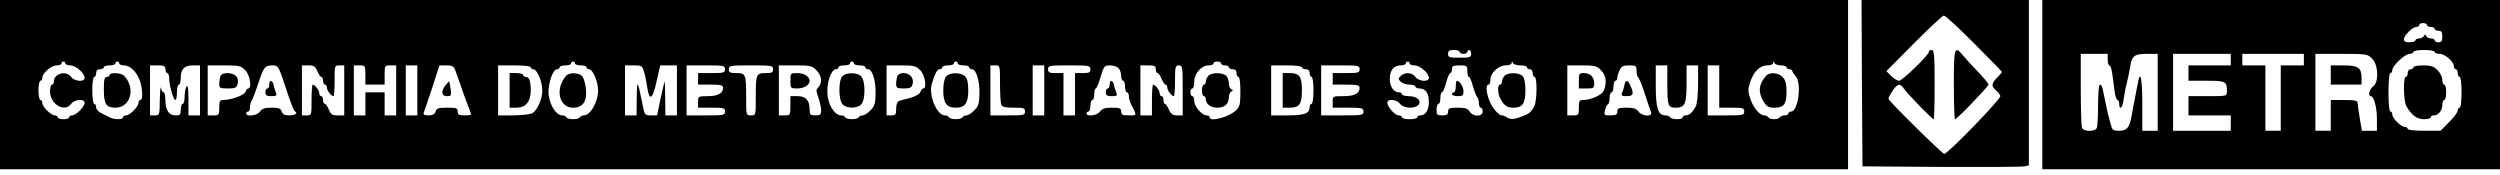 <?xml version="1.0" standalone="no"?>
<!DOCTYPE svg PUBLIC "-//W3C//DTD SVG 20010904//EN"
 "http://www.w3.org/TR/2001/REC-SVG-20010904/DTD/svg10.dtd">
<svg version="1.0" xmlns="http://www.w3.org/2000/svg"
 width="1300pt" height="91pt" viewBox="0 0 1300 91"
 preserveAspectRatio="xMidYMid meet">

<g transform="translate(0,91) scale(0.1,-0.1)"
fill="#000000" stroke="none">
<path d="M0 470 l0 -440 4805 0 4805 0 0 440 0 440 -4805 0 -4805 0 0 -440z
m7590 170 c0 -5 9 -10 20 -10 11 0 20 5 20 10 0 6 5 10 10 10 6 0 10 -9 10
-20 0 -18 -7 -20 -60 -20 -53 0 -60 2 -60 20 0 16 7 20 30 20 17 0 30 -4 30
-10z m-7250 -60 c0 -5 11 -10 25 -10 29 0 75 -40 75 -65 0 -23 -52 -19 -70 5
-25 35 -90 18 -90 -24 0 -9 -4 -16 -10 -16 -5 0 -10 -16 -10 -35 0 -67 76
-112 110 -65 18 24 70 28 70 5 0 -20 -45 -65 -65 -65 -8 0 -15 -4 -15 -10 0
-5 -13 -10 -30 -10 -16 0 -30 5 -30 10 0 6 -7 10 -15 10 -20 0 -65 45 -65 65
0 8 -4 15 -10 15 -5 0 -10 23 -10 50 0 28 5 50 10 50 6 0 10 7 10 15 0 25 46
65 75 65 14 0 25 5 25 10 0 6 5 10 10 10 6 0 10 -4 10 -10z m280 0 c0 -5 11
-10 25 -10 32 0 66 -34 83 -81 14 -43 16 -99 2 -99 -5 0 -10 -7 -10 -15 0 -20
-45 -65 -65 -65 -8 0 -15 -4 -15 -10 0 -12 -44 -13 -68 -1 -9 5 -29 14 -44 22
-16 7 -28 20 -28 31 0 10 -4 18 -10 18 -6 0 -10 30 -10 70 0 40 4 70 10 70 6
0 10 9 10 20 0 13 7 20 20 20 11 0 20 5 20 10 0 6 14 10 30 10 17 0 30 5 30
10 0 6 5 10 10 10 6 0 10 -4 10 -10z m2370 0 c0 -5 14 -10 30 -10 17 0 30 -4
30 -10 0 -5 6 -10 13 -10 20 0 47 -65 47 -111 0 -59 -40 -129 -74 -129 -8 0
-18 -4 -21 -10 -8 -13 -62 -13 -70 0 -3 6 -13 10 -21 10 -39 0 -78 77 -71 140
7 56 26 100 44 100 7 0 13 5 13 10 0 6 14 10 30 10 17 0 30 5 30 10 0 6 5 10
10 10 6 0 10 -4 10 -10z m1450 0 c0 -5 14 -10 30 -10 17 0 30 -4 30 -10 0 -5
6 -10 14 -10 22 0 41 -60 39 -127 -1 -52 -5 -66 -27 -87 -14 -15 -32 -26 -40
-26 -8 0 -18 -4 -21 -10 -8 -13 -62 -13 -70 0 -3 6 -13 10 -21 10 -32 0 -65
49 -71 106 -6 59 18 134 44 134 7 0 13 5 13 10 0 6 14 10 30 10 17 0 30 5 30
10 0 6 5 10 10 10 6 0 10 -4 10 -10z m540 0 c0 -5 14 -10 30 -10 17 0 30 -4
30 -10 0 -5 6 -10 14 -10 22 0 41 -60 39 -127 -1 -52 -5 -66 -27 -87 -14 -15
-32 -26 -40 -26 -8 0 -18 -4 -21 -10 -8 -13 -62 -13 -70 0 -3 6 -13 10 -22 10
-41 0 -85 104 -68 163 15 51 28 77 41 77 8 0 14 5 14 10 0 6 14 10 30 10 17 0
30 5 30 10 0 6 5 10 10 10 6 0 10 -4 10 -10z m1370 0 c0 -5 9 -10 20 -10 11 0
20 -4 20 -10 0 -5 9 -10 20 -10 13 0 20 -7 20 -20 0 -11 5 -20 10 -20 6 0 10
-32 10 -75 0 -66 -3 -79 -22 -98 -37 -36 -138 -63 -138 -37 0 6 -7 10 -15 10
-25 0 -65 46 -65 75 0 14 -4 25 -10 25 -5 0 -10 9 -10 20 0 11 5 20 10 20 6 0
10 16 10 35 0 43 37 85 75 85 14 0 25 5 25 10 0 6 9 10 20 10 11 0 20 -4 20
-10z m980 0 c0 -5 11 -10 25 -10 29 0 75 -40 75 -65 0 -23 -52 -19 -70 5 -17
24 -55 26 -76 5 -14 -13 -14 -17 0 -30 8 -8 28 -15 45 -15 17 0 31 -4 31 -10
0 -5 9 -10 21 -10 32 0 49 -25 49 -70 0 -43 -17 -70 -44 -70 -9 0 -16 -4 -16
-10 0 -5 -18 -10 -40 -10 -22 0 -40 5 -40 10 0 6 -7 10 -16 10 -25 0 -71 59
-57 74 13 13 49 5 63 -14 17 -23 74 -27 94 -7 22 21 -4 47 -48 47 -20 0 -36 5
-36 10 0 6 -7 10 -16 10 -27 0 -47 30 -47 70 0 45 21 70 57 70 14 0 26 5 26
10 0 6 5 10 10 10 6 0 10 -4 10 -10z m576 -10 c19 0 34 -4 34 -10 0 -5 7 -10
15 -10 8 0 15 -9 15 -20 0 -11 5 -20 10 -20 14 0 13 -126 -2 -153 -17 -32 -29
-41 -76 -57 -34 -11 -48 -11 -63 -2 -10 7 -23 12 -29 12 -18 0 -54 43 -67 81
-16 43 -17 79 -3 79 6 0 10 11 10 25 0 36 42 75 80 75 17 0 30 5 31 13 0 10 2
10 6 0 2 -7 20 -13 39 -13z m1355 0 c16 0 29 -4 29 -10 0 -5 7 -10 15 -10 8 0
15 -4 15 -9 0 -5 8 -17 17 -27 33 -33 14 -184 -23 -184 -8 0 -14 -4 -14 -10 0
-5 -9 -10 -19 -10 -11 0 -23 -4 -26 -10 -8 -13 -52 -13 -60 0 -3 6 -13 10 -21
10 -24 0 -58 41 -73 88 -12 36 -12 48 0 85 18 55 50 87 89 87 17 0 30 5 31 13
0 10 2 10 6 0 2 -7 18 -13 34 -13z m-8401 -20 c0 -11 5 -20 10 -20 6 0 10 -14
10 -30 0 -36 22 -110 32 -110 5 0 8 18 8 40 0 22 5 40 10 40 6 0 10 16 10 36
0 45 19 64 64 64 l36 0 0 -130 0 -130 -30 0 -30 0 0 83 c0 56 -3 77 -10 67 -5
-8 -10 -32 -10 -52 0 -21 -4 -38 -10 -38 -5 0 -10 -13 -10 -30 0 -26 -4 -30
-26 -30 -36 0 -53 26 -54 78 0 23 -4 42 -9 42 -5 0 -12 10 -14 23 -2 12 -5
-15 -6 -60 -1 -81 -1 -83 -26 -83 l-25 0 0 130 0 130 40 0 c33 0 40 -3 40 -20z
m415 -5 c25 -24 36 -95 16 -95 -5 0 -12 -8 -15 -18 -6 -17 -73 -42 -116 -42
-17 0 -20 -7 -20 -40 0 -38 -2 -40 -30 -40 l-30 0 0 130 0 130 85 0 c78 0 88
-2 110 -25z m211 -92 c21 -65 42 -119 46 -121 20 -9 4 -22 -26 -22 -26 0 -36
5 -41 20 -5 16 -15 20 -53 20 -36 0 -50 -5 -60 -20 -13 -21 -72 -29 -72 -10 0
6 5 10 10 10 6 0 10 10 10 23 0 13 4 27 8 33 5 5 19 43 33 84 29 90 35 99 75
100 31 0 32 -1 70 -117z m164 87 c7 -16 16 -30 21 -30 5 0 9 -9 9 -20 0 -11 5
-20 10 -20 6 0 10 -7 10 -16 0 -15 23 -44 34 -44 3 0 6 36 6 80 0 79 0 80 25
80 l25 0 0 -130 0 -130 -34 0 c-28 0 -36 5 -46 30 -7 17 -16 30 -21 30 -5 0
-9 9 -9 20 0 11 -4 20 -10 20 -5 0 -10 7 -10 16 0 15 -23 44 -34 44 -3 0 -6
-36 -6 -80 0 -79 0 -80 -25 -80 l-25 0 0 130 0 130 34 0 c28 0 36 -5 46 -30z
m250 -20 l0 -50 50 0 50 0 0 50 c0 49 1 50 30 50 l30 0 0 -130 0 -130 -30 0
-30 0 0 60 0 60 -50 0 -50 0 0 -60 0 -60 -30 0 -30 0 0 130 0 130 30 0 c29 0
30 -1 30 -50z m270 -80 l0 -130 -30 0 -30 0 0 130 0 130 30 0 30 0 0 -130z
m198 103 c6 -16 17 -48 26 -73 8 -25 24 -69 35 -98 12 -29 21 -55 21 -57 0 -3
-16 -5 -35 -5 -28 0 -35 4 -35 20 0 18 -7 20 -54 20 -46 0 -56 -3 -61 -20 -4
-14 -15 -20 -37 -20 -20 0 -28 4 -25 13 3 6 22 65 44 129 l38 118 36 0 c31 0
38 -4 47 -27z m392 17 c0 -5 6 -10 13 -10 20 0 47 -65 47 -111 0 -42 -23 -96
-49 -116 -10 -7 -50 -12 -98 -13 l-83 0 0 130 0 130 85 0 c50 0 85 -4 85 -10z
m590 -27 c6 -21 13 -57 16 -80 11 -71 28 -59 48 33 l19 84 43 0 44 0 0 -130 0
-130 -30 0 -30 0 -1 93 c0 50 -2 88 -4 82 -1 -5 -11 -47 -21 -92 l-17 -83 -33
0 c-31 0 -32 2 -43 58 -26 129 -29 132 -30 35 l-1 -93 -30 0 -30 0 0 130 0
130 45 0 c42 0 44 -1 55 -37z m420 17 c0 -18 -7 -20 -70 -20 l-70 0 0 -30 0
-30 65 0 c52 0 65 -3 65 -16 0 -29 -27 -44 -79 -44 -50 0 -51 -1 -51 -30 l0
-30 70 0 c63 0 70 -2 70 -20 0 -19 -7 -20 -100 -20 l-100 0 0 130 0 130 100 0
c93 0 100 -1 100 -20z m250 0 c0 -17 -7 -20 -39 -20 -49 0 -51 -6 -51 -126 0
-94 0 -94 -25 -94 -25 0 -25 0 -25 94 0 120 -2 126 -51 126 -32 0 -39 3 -39
20 0 19 7 20 115 20 108 0 115 -1 115 -20z m225 -5 c28 -27 32 -66 11 -88 -13
-12 -13 -20 -1 -53 8 -21 14 -51 15 -66 0 -24 -4 -28 -30 -28 -27 0 -30 3 -30
33 -1 46 -20 67 -64 67 l-36 0 0 -50 c0 -49 -1 -50 -30 -50 l-30 0 0 130 0
130 85 0 c78 0 88 -2 110 -25z m540 0 c25 -24 36 -95 16 -95 -5 0 -12 -8 -15
-18 -4 -11 -25 -23 -53 -31 -27 -7 -54 -14 -60 -17 -7 -2 -13 -19 -13 -39 0
-31 -3 -35 -25 -35 l-25 0 0 130 0 130 75 0 c67 0 79 -3 100 -25z m415 -69 c0
-52 3 -101 6 -110 5 -12 21 -16 65 -16 52 0 59 -2 59 -20 0 -19 -7 -20 -90
-20 l-90 0 0 130 0 130 25 0 c25 0 25 0 25 -94z m230 -36 l0 -130 -30 0 -30 0
0 130 0 130 30 0 30 0 0 -130z m240 110 c0 -17 -7 -20 -40 -20 l-40 0 0 -110
0 -110 -30 0 -30 0 0 110 0 110 -40 0 c-33 0 -40 3 -40 20 0 19 7 20 110 20
103 0 110 -1 110 -20z m146 6 c8 -8 14 -26 14 -40 0 -14 5 -26 10 -26 6 0 10
-13 10 -30 0 -16 5 -30 10 -30 6 0 10 -9 10 -20 0 -11 5 -30 12 -43 31 -60 31
-57 -12 -57 -33 0 -40 3 -40 20 0 17 -7 20 -48 20 -36 0 -51 -5 -62 -20 -15
-21 -70 -28 -70 -10 0 6 5 10 10 10 6 0 10 14 10 30 0 17 5 30 10 30 6 0 10
14 10 30 0 17 4 30 8 30 4 0 16 27 25 60 17 56 20 60 48 60 17 0 37 -6 45 -14z
m194 -6 c0 -11 4 -20 9 -20 5 0 14 -13 21 -30 7 -16 16 -30 21 -30 5 0 9 -7 9
-16 0 -15 23 -44 34 -44 3 0 6 36 6 80 0 73 2 80 20 80 19 0 20 -7 20 -130 l0
-130 -29 0 c-23 0 -32 7 -43 30 -7 17 -16 30 -20 30 -5 0 -8 9 -8 20 0 11 -4
20 -10 20 -5 0 -10 7 -10 16 0 15 -23 44 -34 44 -3 0 -6 -36 -6 -80 l0 -80
-30 0 -30 0 0 130 0 130 40 0 c33 0 40 -3 40 -20z m760 10 c0 -5 9 -10 20 -10
13 0 20 -7 20 -20 0 -11 5 -20 10 -20 6 0 10 -30 10 -70 0 -40 -4 -70 -10 -70
-5 0 -10 -7 -10 -16 0 -34 -26 -44 -114 -44 l-86 0 0 130 0 130 80 0 c47 0 80
-4 80 -10z m300 -10 c0 -18 -7 -20 -70 -20 l-70 0 0 -30 0 -30 70 0 c57 0 70
-3 70 -16 0 -30 -27 -44 -84 -44 -56 0 -56 0 -56 -30 l0 -30 80 0 c73 0 80 -2
80 -20 0 -19 -7 -20 -110 -20 l-110 0 0 130 0 130 100 0 c93 0 100 -1 100 -20z
m560 -10 c0 -16 4 -30 8 -30 5 0 15 -23 22 -51 8 -27 18 -52 22 -55 4 -3 8
-16 8 -30 0 -13 5 -24 10 -24 6 0 10 -9 10 -20 0 -28 -50 -28 -68 0 -9 16 -23
20 -62 20 -43 0 -50 -3 -50 -20 0 -16 -7 -20 -30 -20 -27 0 -30 3 -30 30 0 17
5 30 10 30 6 0 10 14 10 30 0 17 4 30 8 30 5 0 15 23 22 50 7 28 17 50 22 50
4 0 8 9 8 20 0 17 7 20 40 20 38 0 40 -2 40 -30z m695 5 c27 -26 32 -68 14
-107 -10 -23 -67 -48 -109 -48 -17 0 -20 -7 -20 -40 0 -38 -2 -40 -30 -40
l-30 0 0 130 0 130 75 0 c67 0 79 -3 100 -25z m185 -4 c0 -16 4 -31 8 -33 4
-1 20 -39 34 -83 14 -44 29 -88 33 -97 11 -27 -46 -24 -65 2 -11 15 -26 20
-62 20 -41 0 -48 -3 -48 -20 0 -16 -7 -20 -35 -20 -34 0 -35 1 -29 28 4 15 11
29 16 30 4 2 8 17 8 33 0 16 5 29 10 29 6 0 10 14 10 30 0 17 5 30 10 30 6 0
10 7 10 15 0 8 5 26 12 40 9 20 18 25 50 25 35 0 38 -2 38 -29z m160 -65 c0
-115 4 -126 42 -126 50 0 58 18 58 124 l0 96 30 0 30 0 0 -96 c0 -53 -5 -105
-12 -117 -16 -31 -34 -47 -52 -47 -9 0 -16 -4 -16 -10 0 -13 -57 -13 -65 0 -3
6 -15 10 -25 10 -38 0 -50 37 -50 152 l0 108 30 0 30 0 0 -94z m270 -16 l0
-110 65 0 c58 0 65 -2 65 -20 0 -19 -7 -20 -95 -20 l-95 0 0 130 0 130 30 0
30 0 0 -110z"/>
<path d="M570 520 c0 -5 -7 -10 -15 -10 -12 0 -15 -14 -15 -66 0 -75 12 -94
60 -94 80 0 107 104 44 167 -15 15 -74 17 -74 3z"/>
<path d="M2944 516 c-59 -67 -38 -166 36 -166 51 0 73 32 67 97 -3 29 -12 60
-21 68 -18 18 -67 19 -82 1z"/>
<path d="M4380 513 c-21 -24 -20 -124 2 -146 21 -22 75 -22 96 0 23 23 23 123
0 146 -21 22 -79 21 -98 0z"/>
<path d="M4920 513 c-9 -11 -15 -38 -15 -73 0 -66 17 -90 65 -90 48 0 65 24
65 90 0 40 -5 62 -17 73 -21 22 -79 21 -98 0z"/>
<path d="M6283 515 c-7 -8 -13 -21 -13 -30 0 -8 -4 -15 -10 -15 -5 0 -10 -13
-10 -30 0 -16 5 -30 10 -30 6 0 10 -7 10 -16 0 -25 26 -44 60 -44 38 0 60 20
60 53 0 14 6 28 13 31 10 5 10 7 0 12 -7 3 -13 17 -13 31 0 13 -6 31 -14 39
-19 18 -77 18 -93 -1z"/>
<path d="M7823 515 c-7 -8 -13 -21 -13 -30 0 -8 -4 -15 -10 -15 -14 0 -13 -46
2 -73 19 -36 35 -47 68 -47 47 0 62 21 62 90 0 40 -5 64 -15 75 -19 19 -78 19
-94 0z"/>
<path d="M9184 516 c-39 -43 -43 -86 -14 -133 16 -27 26 -33 56 -33 50 0 64
18 64 83 0 38 -5 60 -19 75 -20 24 -69 29 -87 8z"/>
<path d="M1146 514 c-3 -9 -6 -27 -6 -40 0 -22 4 -24 45 -24 39 0 45 3 51 25
4 16 1 30 -9 40 -21 20 -73 20 -81 -1z"/>
<path d="M1400 470 c0 -11 -4 -20 -10 -20 -5 0 -10 -9 -10 -20 0 -16 7 -20 31
-20 26 0 30 3 24 18 -4 9 -10 27 -12 40 -6 27 -23 29 -23 2z"/>
<path d="M2317 467 c-25 -31 -22 -57 7 -57 23 0 24 3 19 38 -3 20 -6 38 -7 39
-1 1 -9 -8 -19 -20z"/>
<path d="M2650 440 l0 -90 36 0 c47 0 73 31 74 87 0 51 -8 73 -26 73 -8 0 -14
5 -14 10 0 6 -16 10 -35 10 l-35 0 0 -90z"/>
<path d="M4110 490 c0 -39 1 -40 36 -40 35 0 64 18 64 40 0 22 -29 40 -64 40
-35 0 -36 -1 -36 -40z"/>
<path d="M4666 514 c-3 -9 -6 -27 -6 -40 0 -21 4 -24 40 -24 34 0 41 4 46 25
7 30 -15 55 -49 55 -14 0 -28 -7 -31 -16z"/>
<path d="M5770 470 c0 -11 -4 -20 -10 -20 -5 0 -10 -9 -10 -20 0 -16 7 -20 31
-20 26 0 30 3 24 18 -4 9 -10 27 -12 40 -6 27 -23 29 -23 2z"/>
<path d="M6670 440 l0 -90 36 0 c51 0 64 18 64 90 0 72 -13 90 -64 90 l-36 0
0 -90z"/>
<path d="M7570 460 c0 -16 -4 -30 -10 -30 -5 0 -10 -4 -10 -10 0 -5 14 -10 30
-10 26 0 30 4 30 26 0 23 -20 54 -34 54 -3 0 -6 -13 -6 -30z"/>
<path d="M8210 490 l0 -40 40 0 c36 0 40 2 40 26 0 33 -21 54 -54 54 -24 0
-26 -4 -26 -40z"/>
<path d="M8447 468 c-2 -13 -8 -31 -12 -40 -6 -15 -2 -18 24 -18 34 0 39 12
19 55 -14 31 -24 32 -31 3z"/>
<path d="M9682 478 l3 -433 410 -3 c226 -1 420 0 433 3 l22 5 0 430 0 430
-435 0 -435 0 2 -432z m583 207 c80 -80 145 -147 145 -149 0 -3 -11 -16 -25
-30 -30 -30 -31 -43 -7 -65 11 -9 21 -22 24 -30 4 -15 -273 -301 -292 -301
-11 0 -290 276 -290 286 0 9 23 48 36 61 18 18 27 16 44 -8 19 -27 147 -159
155 -159 3 0 5 81 5 180 0 153 -2 180 -15 180 -8 0 -15 -4 -15 -10 0 -16 -138
-150 -155 -150 -9 0 -27 11 -41 25 l-25 25 143 144 c79 79 149 145 156 145 7
1 77 -64 157 -144z"/>
<path d="M10160 470 c0 -99 3 -180 6 -180 10 0 174 170 174 180 0 6 -24 35
-52 64 -29 30 -64 68 -78 85 -47 57 -50 47 -50 -149z"/>
<path d="M10620 470 l0 -440 1190 0 1190 0 0 440 0 440 -1190 0 -1190 0 0
-440z m2000 310 c0 -5 9 -10 20 -10 11 0 20 -4 20 -10 0 -5 9 -10 20 -10 16 0
20 -7 20 -30 0 -23 -4 -30 -20 -30 -11 0 -20 5 -20 10 0 6 -9 10 -19 10 -11 0
-22 6 -25 13 -5 10 -7 10 -12 0 -3 -7 -14 -13 -25 -13 -10 0 -19 -4 -19 -10 0
-5 -13 -10 -30 -10 -20 0 -30 5 -30 15 0 20 45 65 65 65 8 0 15 5 15 10 0 6 9
10 20 10 11 0 20 -4 20 -10z m40 -140 c0 -5 11 -10 25 -10 29 0 75 -40 75 -65
0 -8 5 -15 10 -15 6 0 10 -9 10 -20 0 -11 5 -20 10 -20 6 0 10 -33 10 -80 0
-47 -4 -80 -10 -80 -5 0 -10 -7 -10 -15 0 -9 -20 -36 -45 -60 l-44 -45 -86 0
c-50 0 -85 4 -85 10 0 6 -7 10 -15 10 -20 0 -65 45 -65 65 0 8 -4 15 -10 15
-6 0 -10 40 -10 100 0 60 4 100 10 100 6 0 10 7 10 15 0 23 66 85 90 85 11 0
20 5 20 10 0 6 25 10 55 10 30 0 55 -4 55 -10z m-1700 -40 c0 -16 4 -30 9 -30
5 0 12 -20 15 -45 3 -25 9 -65 12 -90 3 -25 10 -45 15 -45 5 0 9 -9 9 -20 0
-38 18 -20 23 23 3 23 10 62 17 87 6 25 14 63 17 84 8 55 22 66 87 66 l56 0 0
-200 0 -200 -40 0 -40 0 0 140 c0 132 -11 181 -23 108 -4 -18 -11 -55 -16 -83
-6 -27 -13 -66 -16 -85 -11 -63 -25 -80 -65 -80 -34 0 -36 2 -47 43 -7 23 -17
67 -23 97 -6 30 -13 65 -16 78 -2 12 -9 22 -14 22 -6 0 -10 -43 -10 -104 0
-57 -3 -111 -6 -120 -8 -22 -70 -22 -78 0 -3 9 -6 99 -6 200 l0 184 70 0 70 0
0 -30z m640 0 l0 -30 -110 0 -110 0 0 -40 0 -40 94 0 c101 0 106 -3 106 -56 0
-24 -1 -24 -100 -24 l-100 0 0 -50 0 -50 110 0 110 0 0 -40 0 -40 -150 0 -150
0 0 200 0 200 150 0 150 0 0 -30z m380 0 l0 -30 -60 0 -60 0 0 -170 0 -170
-40 0 -40 0 0 170 0 170 -60 0 -60 0 0 30 0 30 160 0 160 0 0 -30z m355 5 c33
-32 36 -123 5 -145 -19 -14 -28 -50 -12 -50 16 0 32 -58 32 -117 l0 -63 -39 0
-39 0 -11 63 c-6 35 -11 71 -11 80 0 14 -11 17 -70 17 l-70 0 0 -80 0 -80 -40
0 -40 0 0 200 0 200 135 0 c131 0 137 -1 160 -25z"/>
<path d="M12550 560 c0 -5 -7 -10 -15 -10 -8 0 -15 -9 -15 -20 0 -11 -4 -20
-10 -20 -14 0 -12 -126 3 -152 26 -46 55 -68 92 -68 19 0 35 5 35 10 0 6 7 10
16 10 23 0 44 25 44 54 0 14 5 26 10 26 6 0 10 18 10 40 0 22 -4 40 -10 40 -5
0 -10 11 -10 25 0 14 -11 37 -25 50 -19 20 -34 25 -75 25 -27 0 -50 -4 -50
-10z"/>
<path d="M12120 520 l0 -50 80 0 80 0 0 36 c0 52 -18 64 -94 64 l-66 0 0 -50z"/>
</g>
</svg>
